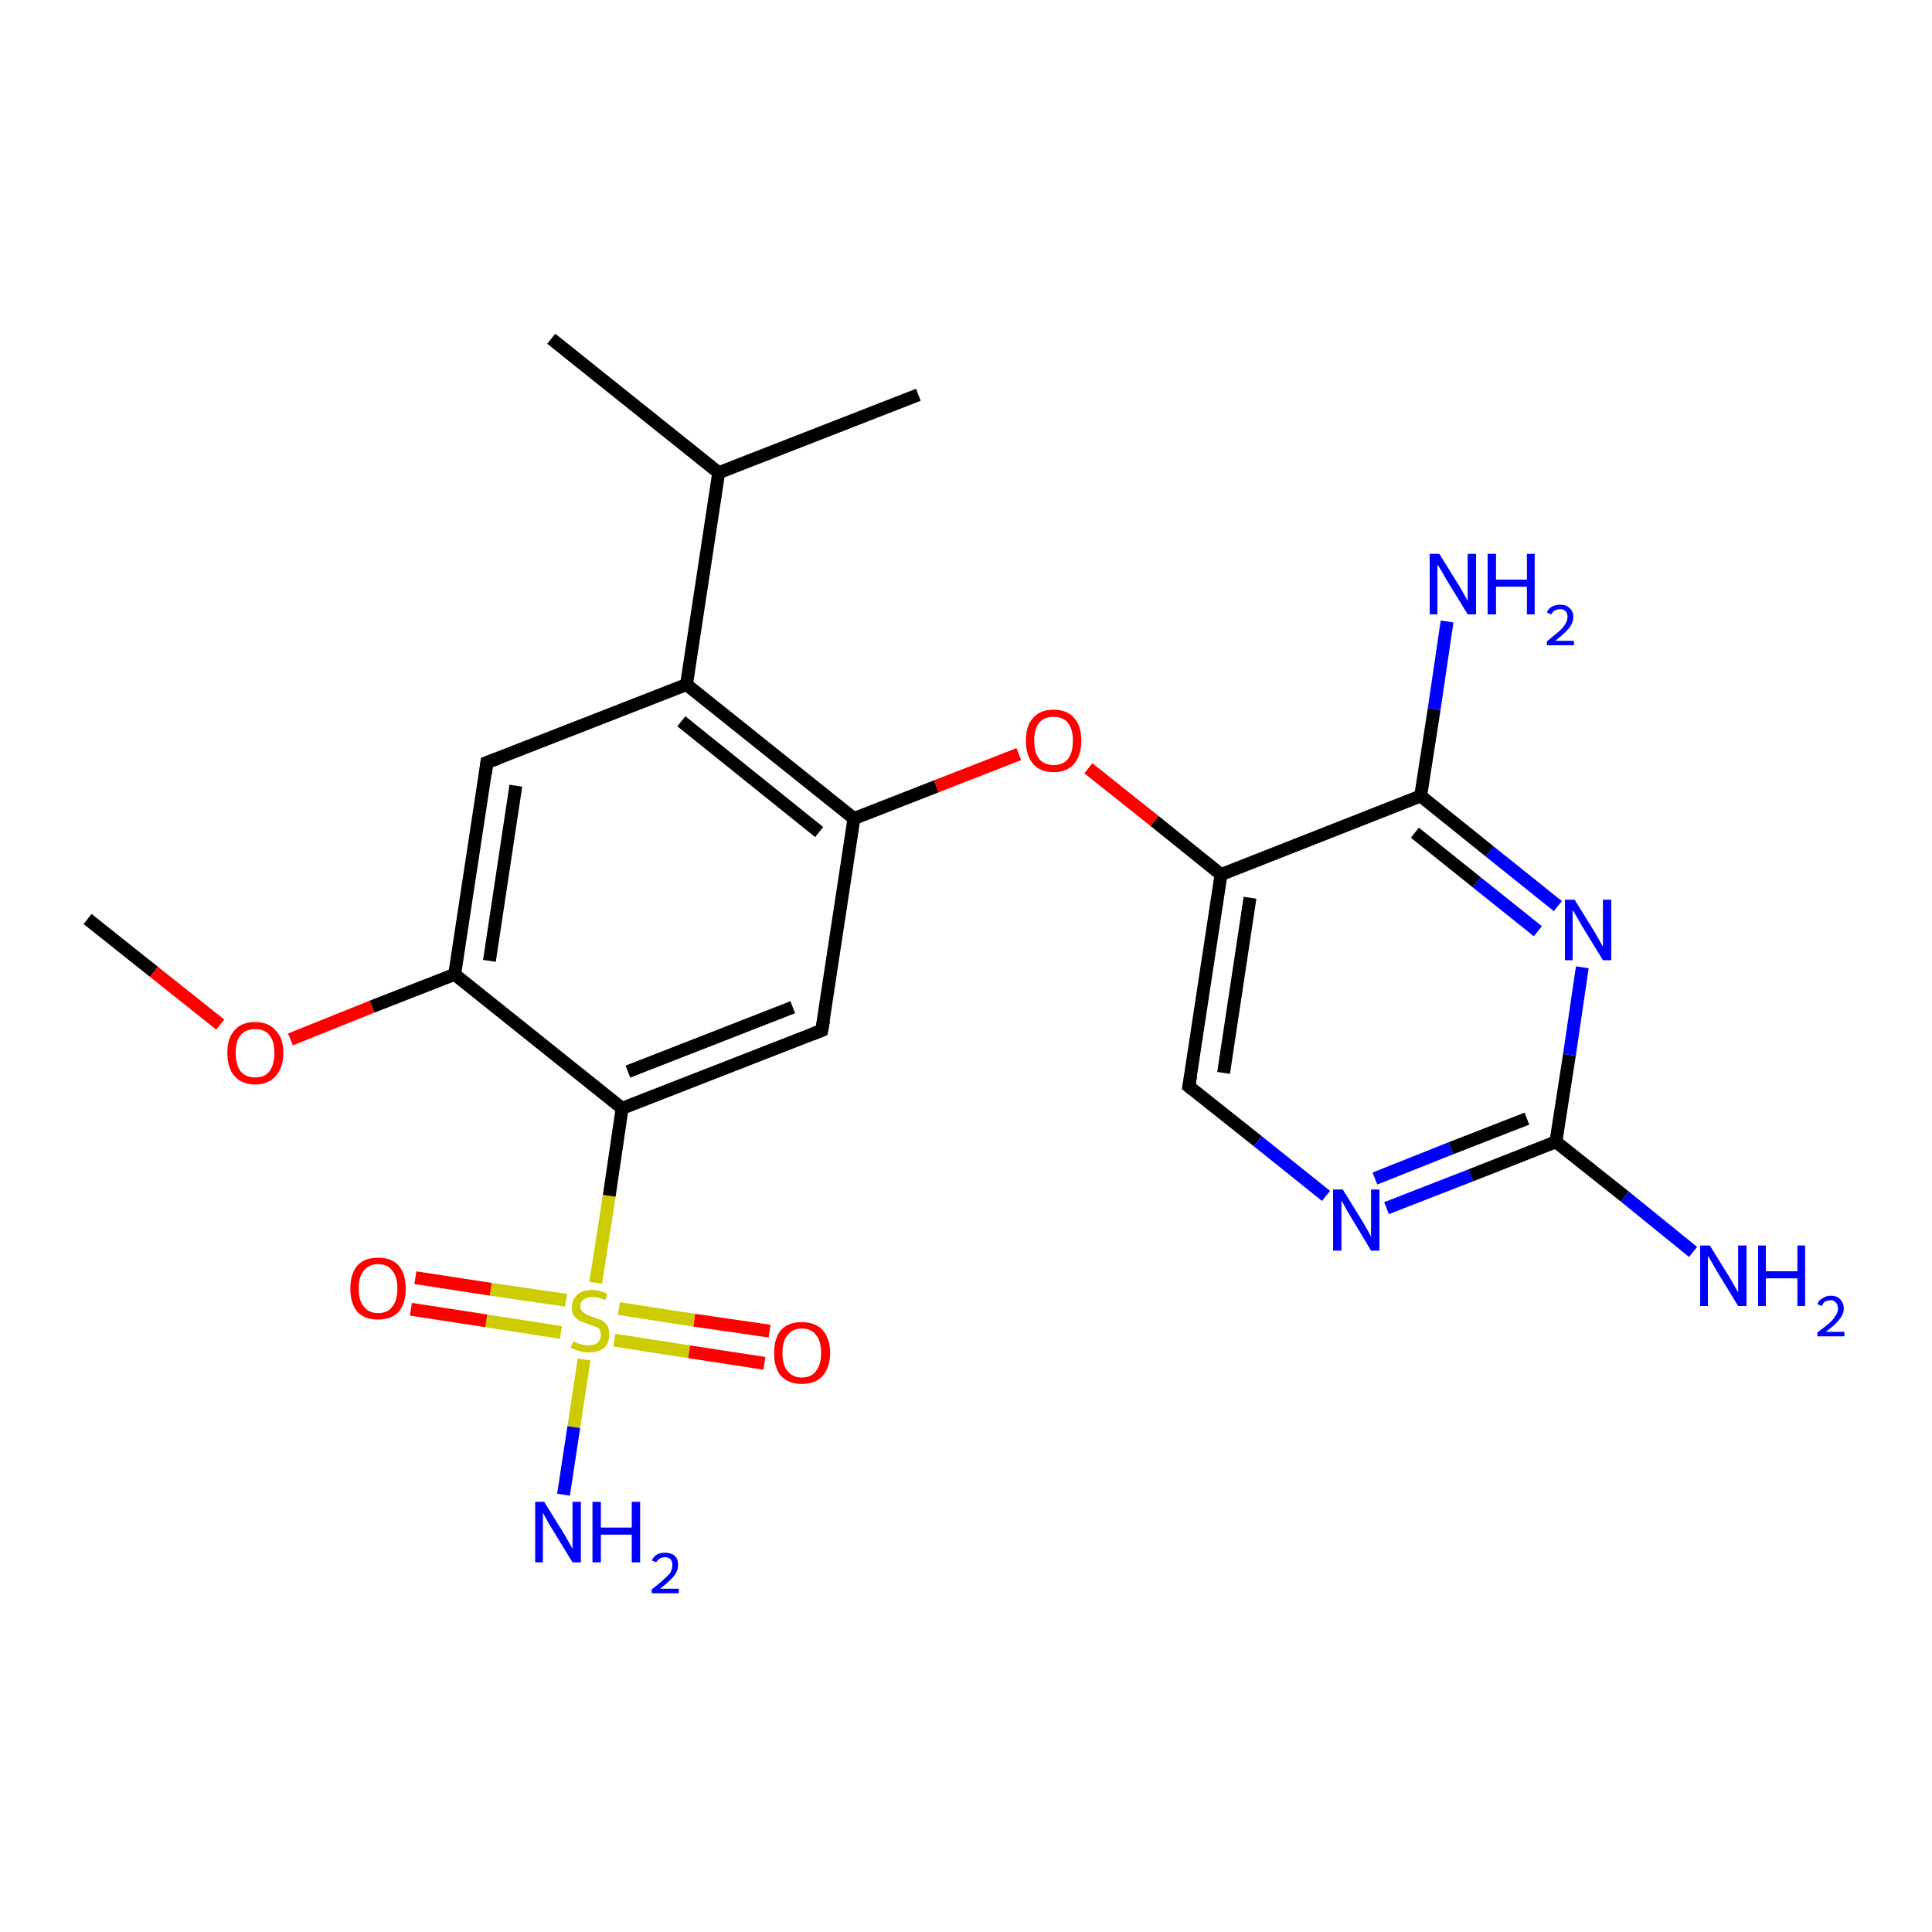 <?xml version='1.0' encoding='iso-8859-1'?>
<svg version='1.1' baseProfile='full'
              xmlns='http://www.w3.org/2000/svg'
                      xmlns:rdkit='http://www.rdkit.org/xml'
                      xmlns:xlink='http://www.w3.org/1999/xlink'
                  xml:space='preserve'
width='300px' height='300px' viewBox='0 0 300 300'>
<!-- END OF HEADER -->
<rect style='opacity:1.0;fill:#FFFFFF;stroke:none' width='300.0' height='300.0' x='0.0' y='0.0'> </rect>
<path class='bond-0 atom-0 atom-1' d='M 13.6,142.7 L 23.9,150.9' style='fill:none;fill-rule:evenodd;stroke:#000000;stroke-width:2.0px;stroke-linecap:butt;stroke-linejoin:miter;stroke-opacity:1' />
<path class='bond-0 atom-0 atom-1' d='M 23.9,150.9 L 34.2,159.1' style='fill:none;fill-rule:evenodd;stroke:#FF0000;stroke-width:2.0px;stroke-linecap:butt;stroke-linejoin:miter;stroke-opacity:1' />
<path class='bond-1 atom-1 atom-2' d='M 45.1,161.4 L 57.8,156.3' style='fill:none;fill-rule:evenodd;stroke:#FF0000;stroke-width:2.0px;stroke-linecap:butt;stroke-linejoin:miter;stroke-opacity:1' />
<path class='bond-1 atom-1 atom-2' d='M 57.8,156.3 L 70.6,151.3' style='fill:none;fill-rule:evenodd;stroke:#000000;stroke-width:2.0px;stroke-linecap:butt;stroke-linejoin:miter;stroke-opacity:1' />
<path class='bond-2 atom-2 atom-3' d='M 70.6,151.3 L 75.6,118.4' style='fill:none;fill-rule:evenodd;stroke:#000000;stroke-width:2.0px;stroke-linecap:butt;stroke-linejoin:miter;stroke-opacity:1' />
<path class='bond-2 atom-2 atom-3' d='M 76.0,149.2 L 80.1,122.0' style='fill:none;fill-rule:evenodd;stroke:#000000;stroke-width:2.0px;stroke-linecap:butt;stroke-linejoin:miter;stroke-opacity:1' />
<path class='bond-3 atom-3 atom-4' d='M 75.6,118.4 L 106.6,106.3' style='fill:none;fill-rule:evenodd;stroke:#000000;stroke-width:2.0px;stroke-linecap:butt;stroke-linejoin:miter;stroke-opacity:1' />
<path class='bond-4 atom-4 atom-5' d='M 106.6,106.3 L 111.6,73.4' style='fill:none;fill-rule:evenodd;stroke:#000000;stroke-width:2.0px;stroke-linecap:butt;stroke-linejoin:miter;stroke-opacity:1' />
<path class='bond-5 atom-5 atom-6' d='M 111.6,73.4 L 142.6,61.3' style='fill:none;fill-rule:evenodd;stroke:#000000;stroke-width:2.0px;stroke-linecap:butt;stroke-linejoin:miter;stroke-opacity:1' />
<path class='bond-6 atom-5 atom-7' d='M 111.6,73.4 L 85.6,52.6' style='fill:none;fill-rule:evenodd;stroke:#000000;stroke-width:2.0px;stroke-linecap:butt;stroke-linejoin:miter;stroke-opacity:1' />
<path class='bond-7 atom-4 atom-8' d='M 106.6,106.3 L 132.6,127.1' style='fill:none;fill-rule:evenodd;stroke:#000000;stroke-width:2.0px;stroke-linecap:butt;stroke-linejoin:miter;stroke-opacity:1' />
<path class='bond-7 atom-4 atom-8' d='M 105.8,112.0 L 127.2,129.2' style='fill:none;fill-rule:evenodd;stroke:#000000;stroke-width:2.0px;stroke-linecap:butt;stroke-linejoin:miter;stroke-opacity:1' />
<path class='bond-8 atom-8 atom-9' d='M 132.6,127.1 L 145.4,122.1' style='fill:none;fill-rule:evenodd;stroke:#000000;stroke-width:2.0px;stroke-linecap:butt;stroke-linejoin:miter;stroke-opacity:1' />
<path class='bond-8 atom-8 atom-9' d='M 145.4,122.1 L 158.2,117.1' style='fill:none;fill-rule:evenodd;stroke:#FF0000;stroke-width:2.0px;stroke-linecap:butt;stroke-linejoin:miter;stroke-opacity:1' />
<path class='bond-9 atom-9 atom-10' d='M 169.0,119.3 L 179.3,127.5' style='fill:none;fill-rule:evenodd;stroke:#FF0000;stroke-width:2.0px;stroke-linecap:butt;stroke-linejoin:miter;stroke-opacity:1' />
<path class='bond-9 atom-9 atom-10' d='M 179.3,127.5 L 189.6,135.8' style='fill:none;fill-rule:evenodd;stroke:#000000;stroke-width:2.0px;stroke-linecap:butt;stroke-linejoin:miter;stroke-opacity:1' />
<path class='bond-10 atom-10 atom-11' d='M 189.6,135.8 L 184.6,168.7' style='fill:none;fill-rule:evenodd;stroke:#000000;stroke-width:2.0px;stroke-linecap:butt;stroke-linejoin:miter;stroke-opacity:1' />
<path class='bond-10 atom-10 atom-11' d='M 194.1,139.4 L 190.0,166.6' style='fill:none;fill-rule:evenodd;stroke:#000000;stroke-width:2.0px;stroke-linecap:butt;stroke-linejoin:miter;stroke-opacity:1' />
<path class='bond-11 atom-11 atom-12' d='M 184.6,168.7 L 195.3,177.2' style='fill:none;fill-rule:evenodd;stroke:#000000;stroke-width:2.0px;stroke-linecap:butt;stroke-linejoin:miter;stroke-opacity:1' />
<path class='bond-11 atom-11 atom-12' d='M 195.3,177.2 L 205.9,185.7' style='fill:none;fill-rule:evenodd;stroke:#0000FF;stroke-width:2.0px;stroke-linecap:butt;stroke-linejoin:miter;stroke-opacity:1' />
<path class='bond-12 atom-12 atom-13' d='M 215.3,187.6 L 228.4,182.5' style='fill:none;fill-rule:evenodd;stroke:#0000FF;stroke-width:2.0px;stroke-linecap:butt;stroke-linejoin:miter;stroke-opacity:1' />
<path class='bond-12 atom-12 atom-13' d='M 228.4,182.5 L 241.6,177.3' style='fill:none;fill-rule:evenodd;stroke:#000000;stroke-width:2.0px;stroke-linecap:butt;stroke-linejoin:miter;stroke-opacity:1' />
<path class='bond-12 atom-12 atom-13' d='M 213.5,183.0 L 225.3,178.3' style='fill:none;fill-rule:evenodd;stroke:#0000FF;stroke-width:2.0px;stroke-linecap:butt;stroke-linejoin:miter;stroke-opacity:1' />
<path class='bond-12 atom-12 atom-13' d='M 225.3,178.3 L 237.1,173.7' style='fill:none;fill-rule:evenodd;stroke:#000000;stroke-width:2.0px;stroke-linecap:butt;stroke-linejoin:miter;stroke-opacity:1' />
<path class='bond-13 atom-13 atom-14' d='M 241.6,177.3 L 252.3,185.8' style='fill:none;fill-rule:evenodd;stroke:#000000;stroke-width:2.0px;stroke-linecap:butt;stroke-linejoin:miter;stroke-opacity:1' />
<path class='bond-13 atom-13 atom-14' d='M 252.3,185.8 L 262.9,194.4' style='fill:none;fill-rule:evenodd;stroke:#0000FF;stroke-width:2.0px;stroke-linecap:butt;stroke-linejoin:miter;stroke-opacity:1' />
<path class='bond-14 atom-13 atom-15' d='M 241.6,177.3 L 243.7,163.8' style='fill:none;fill-rule:evenodd;stroke:#000000;stroke-width:2.0px;stroke-linecap:butt;stroke-linejoin:miter;stroke-opacity:1' />
<path class='bond-14 atom-13 atom-15' d='M 243.7,163.8 L 245.7,150.2' style='fill:none;fill-rule:evenodd;stroke:#0000FF;stroke-width:2.0px;stroke-linecap:butt;stroke-linejoin:miter;stroke-opacity:1' />
<path class='bond-15 atom-15 atom-16' d='M 241.9,140.7 L 231.3,132.2' style='fill:none;fill-rule:evenodd;stroke:#0000FF;stroke-width:2.0px;stroke-linecap:butt;stroke-linejoin:miter;stroke-opacity:1' />
<path class='bond-15 atom-15 atom-16' d='M 231.3,132.2 L 220.6,123.6' style='fill:none;fill-rule:evenodd;stroke:#000000;stroke-width:2.0px;stroke-linecap:butt;stroke-linejoin:miter;stroke-opacity:1' />
<path class='bond-15 atom-15 atom-16' d='M 238.8,144.6 L 229.3,137.0' style='fill:none;fill-rule:evenodd;stroke:#0000FF;stroke-width:2.0px;stroke-linecap:butt;stroke-linejoin:miter;stroke-opacity:1' />
<path class='bond-15 atom-15 atom-16' d='M 229.3,137.0 L 219.7,129.3' style='fill:none;fill-rule:evenodd;stroke:#000000;stroke-width:2.0px;stroke-linecap:butt;stroke-linejoin:miter;stroke-opacity:1' />
<path class='bond-16 atom-16 atom-17' d='M 220.6,123.6 L 222.7,110.1' style='fill:none;fill-rule:evenodd;stroke:#000000;stroke-width:2.0px;stroke-linecap:butt;stroke-linejoin:miter;stroke-opacity:1' />
<path class='bond-16 atom-16 atom-17' d='M 222.7,110.1 L 224.7,96.5' style='fill:none;fill-rule:evenodd;stroke:#0000FF;stroke-width:2.0px;stroke-linecap:butt;stroke-linejoin:miter;stroke-opacity:1' />
<path class='bond-17 atom-8 atom-18' d='M 132.6,127.1 L 127.6,160.0' style='fill:none;fill-rule:evenodd;stroke:#000000;stroke-width:2.0px;stroke-linecap:butt;stroke-linejoin:miter;stroke-opacity:1' />
<path class='bond-18 atom-18 atom-19' d='M 127.6,160.0 L 96.6,172.1' style='fill:none;fill-rule:evenodd;stroke:#000000;stroke-width:2.0px;stroke-linecap:butt;stroke-linejoin:miter;stroke-opacity:1' />
<path class='bond-18 atom-18 atom-19' d='M 123.1,156.4 L 97.5,166.4' style='fill:none;fill-rule:evenodd;stroke:#000000;stroke-width:2.0px;stroke-linecap:butt;stroke-linejoin:miter;stroke-opacity:1' />
<path class='bond-19 atom-19 atom-20' d='M 96.6,172.1 L 94.6,185.7' style='fill:none;fill-rule:evenodd;stroke:#000000;stroke-width:2.0px;stroke-linecap:butt;stroke-linejoin:miter;stroke-opacity:1' />
<path class='bond-19 atom-19 atom-20' d='M 94.6,185.7 L 92.5,199.2' style='fill:none;fill-rule:evenodd;stroke:#CCCC00;stroke-width:2.0px;stroke-linecap:butt;stroke-linejoin:miter;stroke-opacity:1' />
<path class='bond-20 atom-20 atom-21' d='M 90.7,211.1 L 89.1,221.6' style='fill:none;fill-rule:evenodd;stroke:#CCCC00;stroke-width:2.0px;stroke-linecap:butt;stroke-linejoin:miter;stroke-opacity:1' />
<path class='bond-20 atom-20 atom-21' d='M 89.1,221.6 L 87.5,232.1' style='fill:none;fill-rule:evenodd;stroke:#0000FF;stroke-width:2.0px;stroke-linecap:butt;stroke-linejoin:miter;stroke-opacity:1' />
<path class='bond-21 atom-20 atom-22' d='M 95.4,208.1 L 107.0,209.9' style='fill:none;fill-rule:evenodd;stroke:#CCCC00;stroke-width:2.0px;stroke-linecap:butt;stroke-linejoin:miter;stroke-opacity:1' />
<path class='bond-21 atom-20 atom-22' d='M 107.0,209.9 L 118.7,211.7' style='fill:none;fill-rule:evenodd;stroke:#FF0000;stroke-width:2.0px;stroke-linecap:butt;stroke-linejoin:miter;stroke-opacity:1' />
<path class='bond-21 atom-20 atom-22' d='M 96.1,203.2 L 107.8,205.0' style='fill:none;fill-rule:evenodd;stroke:#CCCC00;stroke-width:2.0px;stroke-linecap:butt;stroke-linejoin:miter;stroke-opacity:1' />
<path class='bond-21 atom-20 atom-22' d='M 107.8,205.0 L 119.5,206.7' style='fill:none;fill-rule:evenodd;stroke:#FF0000;stroke-width:2.0px;stroke-linecap:butt;stroke-linejoin:miter;stroke-opacity:1' />
<path class='bond-22 atom-20 atom-23' d='M 87.9,201.9 L 76.2,200.2' style='fill:none;fill-rule:evenodd;stroke:#CCCC00;stroke-width:2.0px;stroke-linecap:butt;stroke-linejoin:miter;stroke-opacity:1' />
<path class='bond-22 atom-20 atom-23' d='M 76.2,200.2 L 64.5,198.4' style='fill:none;fill-rule:evenodd;stroke:#FF0000;stroke-width:2.0px;stroke-linecap:butt;stroke-linejoin:miter;stroke-opacity:1' />
<path class='bond-22 atom-20 atom-23' d='M 87.1,206.9 L 75.5,205.1' style='fill:none;fill-rule:evenodd;stroke:#CCCC00;stroke-width:2.0px;stroke-linecap:butt;stroke-linejoin:miter;stroke-opacity:1' />
<path class='bond-22 atom-20 atom-23' d='M 75.5,205.1 L 63.8,203.3' style='fill:none;fill-rule:evenodd;stroke:#FF0000;stroke-width:2.0px;stroke-linecap:butt;stroke-linejoin:miter;stroke-opacity:1' />
<path class='bond-23 atom-19 atom-2' d='M 96.6,172.1 L 70.6,151.3' style='fill:none;fill-rule:evenodd;stroke:#000000;stroke-width:2.0px;stroke-linecap:butt;stroke-linejoin:miter;stroke-opacity:1' />
<path class='bond-24 atom-16 atom-10' d='M 220.6,123.6 L 189.6,135.8' style='fill:none;fill-rule:evenodd;stroke:#000000;stroke-width:2.0px;stroke-linecap:butt;stroke-linejoin:miter;stroke-opacity:1' />
<path d='M 75.4,120.1 L 75.6,118.4 L 77.2,117.8' style='fill:none;stroke:#000000;stroke-width:2.0px;stroke-linecap:butt;stroke-linejoin:miter;stroke-opacity:1;' />
<path d='M 184.9,167.0 L 184.6,168.7 L 185.1,169.1' style='fill:none;stroke:#000000;stroke-width:2.0px;stroke-linecap:butt;stroke-linejoin:miter;stroke-opacity:1;' />
<path d='M 127.9,158.4 L 127.6,160.0 L 126.1,160.6' style='fill:none;stroke:#000000;stroke-width:2.0px;stroke-linecap:butt;stroke-linejoin:miter;stroke-opacity:1;' />
<path class='atom-1' d='M 35.3 163.5
Q 35.3 161.2, 36.4 160.0
Q 37.5 158.7, 39.6 158.7
Q 41.7 158.7, 42.8 160.0
Q 44.0 161.2, 44.0 163.5
Q 44.0 165.8, 42.8 167.1
Q 41.7 168.4, 39.6 168.4
Q 37.6 168.4, 36.4 167.1
Q 35.3 165.8, 35.3 163.5
M 39.6 167.3
Q 41.1 167.3, 41.8 166.4
Q 42.6 165.4, 42.6 163.5
Q 42.6 161.6, 41.8 160.7
Q 41.1 159.8, 39.6 159.8
Q 38.2 159.8, 37.4 160.7
Q 36.6 161.6, 36.6 163.5
Q 36.6 165.4, 37.4 166.4
Q 38.2 167.3, 39.6 167.3
' fill='#FF0000'/>
<path class='atom-9' d='M 159.3 115.0
Q 159.3 112.7, 160.4 111.5
Q 161.5 110.2, 163.6 110.2
Q 165.7 110.2, 166.8 111.5
Q 167.9 112.7, 167.9 115.0
Q 167.9 117.3, 166.8 118.6
Q 165.7 119.9, 163.6 119.9
Q 161.5 119.9, 160.4 118.6
Q 159.3 117.3, 159.3 115.0
M 163.6 118.8
Q 165.0 118.8, 165.8 117.9
Q 166.6 116.9, 166.6 115.0
Q 166.6 113.2, 165.8 112.2
Q 165.0 111.3, 163.6 111.3
Q 162.2 111.3, 161.4 112.2
Q 160.6 113.1, 160.6 115.0
Q 160.6 116.9, 161.4 117.9
Q 162.2 118.8, 163.6 118.8
' fill='#FF0000'/>
<path class='atom-12' d='M 208.5 184.7
L 211.6 189.7
Q 211.9 190.2, 212.4 191.1
Q 212.9 192.0, 212.9 192.1
L 212.9 184.7
L 214.2 184.7
L 214.2 194.2
L 212.9 194.2
L 209.6 188.7
Q 209.2 188.1, 208.8 187.3
Q 208.4 186.6, 208.3 186.4
L 208.3 194.2
L 207.0 194.2
L 207.0 184.7
L 208.5 184.7
' fill='#0000FF'/>
<path class='atom-14' d='M 265.5 193.4
L 268.6 198.4
Q 268.9 198.9, 269.4 199.8
Q 269.9 200.7, 269.9 200.7
L 269.9 193.4
L 271.2 193.4
L 271.2 202.8
L 269.9 202.8
L 266.6 197.4
Q 266.2 196.7, 265.8 196.0
Q 265.4 195.3, 265.2 195.0
L 265.2 202.8
L 264.0 202.8
L 264.0 193.4
L 265.5 193.4
' fill='#0000FF'/>
<path class='atom-14' d='M 273.0 193.4
L 274.2 193.4
L 274.2 197.4
L 279.1 197.4
L 279.1 193.4
L 280.3 193.4
L 280.3 202.8
L 279.1 202.8
L 279.1 198.5
L 274.2 198.5
L 274.2 202.8
L 273.0 202.8
L 273.0 193.4
' fill='#0000FF'/>
<path class='atom-14' d='M 282.2 202.5
Q 282.4 201.9, 283.0 201.6
Q 283.5 201.2, 284.3 201.2
Q 285.2 201.2, 285.7 201.7
Q 286.3 202.3, 286.3 203.2
Q 286.3 204.1, 285.6 204.9
Q 284.9 205.8, 283.5 206.8
L 286.4 206.8
L 286.4 207.5
L 282.2 207.5
L 282.2 206.9
Q 283.3 206.1, 284.0 205.5
Q 284.7 204.9, 285.0 204.3
Q 285.4 203.8, 285.4 203.2
Q 285.4 202.6, 285.1 202.3
Q 284.8 201.9, 284.3 201.9
Q 283.8 201.9, 283.4 202.1
Q 283.1 202.3, 282.9 202.8
L 282.2 202.5
' fill='#0000FF'/>
<path class='atom-15' d='M 244.5 139.7
L 247.6 144.7
Q 247.9 145.2, 248.4 146.1
Q 248.9 147.0, 248.9 147.0
L 248.9 139.7
L 250.2 139.7
L 250.2 149.1
L 248.9 149.1
L 245.6 143.7
Q 245.2 143.0, 244.8 142.3
Q 244.4 141.6, 244.2 141.3
L 244.2 149.1
L 243.0 149.1
L 243.0 139.7
L 244.5 139.7
' fill='#0000FF'/>
<path class='atom-17' d='M 223.5 86.0
L 226.6 91.0
Q 226.9 91.5, 227.4 92.4
Q 227.9 93.3, 227.9 93.3
L 227.9 86.0
L 229.2 86.0
L 229.2 95.4
L 227.9 95.4
L 224.6 90.0
Q 224.2 89.3, 223.8 88.6
Q 223.4 87.9, 223.2 87.7
L 223.2 95.4
L 222.0 95.4
L 222.0 86.0
L 223.5 86.0
' fill='#0000FF'/>
<path class='atom-17' d='M 231.0 86.0
L 232.3 86.0
L 232.3 90.0
L 237.1 90.0
L 237.1 86.0
L 238.3 86.0
L 238.3 95.4
L 237.1 95.4
L 237.1 91.1
L 232.3 91.1
L 232.3 95.4
L 231.0 95.4
L 231.0 86.0
' fill='#0000FF'/>
<path class='atom-17' d='M 240.2 95.1
Q 240.4 94.5, 241.0 94.2
Q 241.5 93.9, 242.3 93.9
Q 243.2 93.9, 243.7 94.4
Q 244.3 94.9, 244.3 95.8
Q 244.3 96.7, 243.6 97.6
Q 242.9 98.4, 241.5 99.5
L 244.4 99.5
L 244.4 100.2
L 240.2 100.2
L 240.2 99.6
Q 241.3 98.7, 242.0 98.1
Q 242.7 97.5, 243.0 97.0
Q 243.4 96.4, 243.4 95.8
Q 243.4 95.2, 243.1 94.9
Q 242.8 94.6, 242.3 94.6
Q 241.8 94.6, 241.4 94.8
Q 241.1 95.0, 240.9 95.4
L 240.2 95.1
' fill='#0000FF'/>
<path class='atom-20' d='M 89.0 208.3
Q 89.1 208.3, 89.5 208.5
Q 89.9 208.7, 90.4 208.8
Q 90.9 208.9, 91.4 208.9
Q 92.3 208.9, 92.8 208.5
Q 93.3 208.0, 93.3 207.3
Q 93.3 206.8, 93.1 206.4
Q 92.8 206.1, 92.4 206.0
Q 92.0 205.8, 91.3 205.6
Q 90.5 205.3, 90.0 205.1
Q 89.5 204.8, 89.1 204.3
Q 88.8 203.8, 88.8 203.0
Q 88.8 201.8, 89.6 201.1
Q 90.4 200.3, 92.0 200.3
Q 93.1 200.3, 94.3 200.9
L 94.0 201.9
Q 92.9 201.4, 92.1 201.4
Q 91.1 201.4, 90.6 201.8
Q 90.1 202.2, 90.1 202.8
Q 90.1 203.3, 90.4 203.6
Q 90.7 203.9, 91.0 204.1
Q 91.4 204.3, 92.1 204.5
Q 92.9 204.8, 93.4 205.0
Q 93.9 205.3, 94.3 205.8
Q 94.6 206.4, 94.6 207.3
Q 94.6 208.6, 93.8 209.3
Q 92.9 210.0, 91.5 210.0
Q 90.6 210.0, 90.0 209.8
Q 89.3 209.6, 88.6 209.3
L 89.0 208.3
' fill='#CCCC00'/>
<path class='atom-21' d='M 84.5 233.2
L 87.6 238.2
Q 87.9 238.7, 88.4 239.6
Q 88.9 240.5, 88.9 240.5
L 88.9 233.2
L 90.2 233.2
L 90.2 242.6
L 88.9 242.6
L 85.6 237.2
Q 85.2 236.6, 84.8 235.8
Q 84.4 235.1, 84.3 234.9
L 84.3 242.6
L 83.1 242.6
L 83.1 233.2
L 84.5 233.2
' fill='#0000FF'/>
<path class='atom-21' d='M 92.0 233.2
L 93.3 233.2
L 93.3 237.2
L 98.1 237.2
L 98.1 233.2
L 99.4 233.2
L 99.4 242.6
L 98.1 242.6
L 98.1 238.3
L 93.3 238.3
L 93.3 242.6
L 92.0 242.6
L 92.0 233.2
' fill='#0000FF'/>
<path class='atom-21' d='M 101.2 242.3
Q 101.5 241.7, 102.0 241.4
Q 102.5 241.1, 103.3 241.1
Q 104.2 241.1, 104.8 241.6
Q 105.3 242.1, 105.3 243.0
Q 105.3 243.9, 104.6 244.8
Q 103.9 245.6, 102.5 246.7
L 105.4 246.7
L 105.4 247.4
L 101.2 247.4
L 101.2 246.8
Q 102.4 245.9, 103.0 245.3
Q 103.7 244.7, 104.1 244.2
Q 104.4 243.6, 104.4 243.0
Q 104.4 242.4, 104.1 242.1
Q 103.8 241.8, 103.3 241.8
Q 102.8 241.8, 102.5 242.0
Q 102.1 242.2, 101.9 242.6
L 101.2 242.3
' fill='#0000FF'/>
<path class='atom-22' d='M 120.2 210.1
Q 120.2 207.8, 121.3 206.5
Q 122.4 205.3, 124.5 205.3
Q 126.6 205.3, 127.7 206.5
Q 128.9 207.8, 128.9 210.1
Q 128.9 212.3, 127.7 213.7
Q 126.6 214.9, 124.5 214.9
Q 122.5 214.9, 121.3 213.7
Q 120.2 212.4, 120.2 210.1
M 124.5 213.9
Q 126.0 213.9, 126.7 212.9
Q 127.5 211.9, 127.5 210.1
Q 127.5 208.2, 126.7 207.3
Q 126.0 206.3, 124.5 206.3
Q 123.1 206.3, 122.3 207.3
Q 121.5 208.2, 121.5 210.1
Q 121.5 212.0, 122.3 212.9
Q 123.1 213.9, 124.5 213.9
' fill='#FF0000'/>
<path class='atom-23' d='M 54.4 200.1
Q 54.4 197.8, 55.5 196.5
Q 56.6 195.3, 58.7 195.3
Q 60.8 195.3, 61.9 196.5
Q 63.0 197.8, 63.0 200.1
Q 63.0 202.4, 61.9 203.7
Q 60.8 204.9, 58.7 204.9
Q 56.6 204.9, 55.5 203.7
Q 54.4 202.4, 54.4 200.1
M 58.7 203.9
Q 60.2 203.9, 60.9 202.9
Q 61.7 202.0, 61.7 200.1
Q 61.7 198.2, 60.9 197.3
Q 60.2 196.3, 58.7 196.3
Q 57.3 196.3, 56.5 197.3
Q 55.7 198.2, 55.7 200.1
Q 55.7 202.0, 56.5 202.9
Q 57.3 203.9, 58.7 203.9
' fill='#FF0000'/>
</svg>

